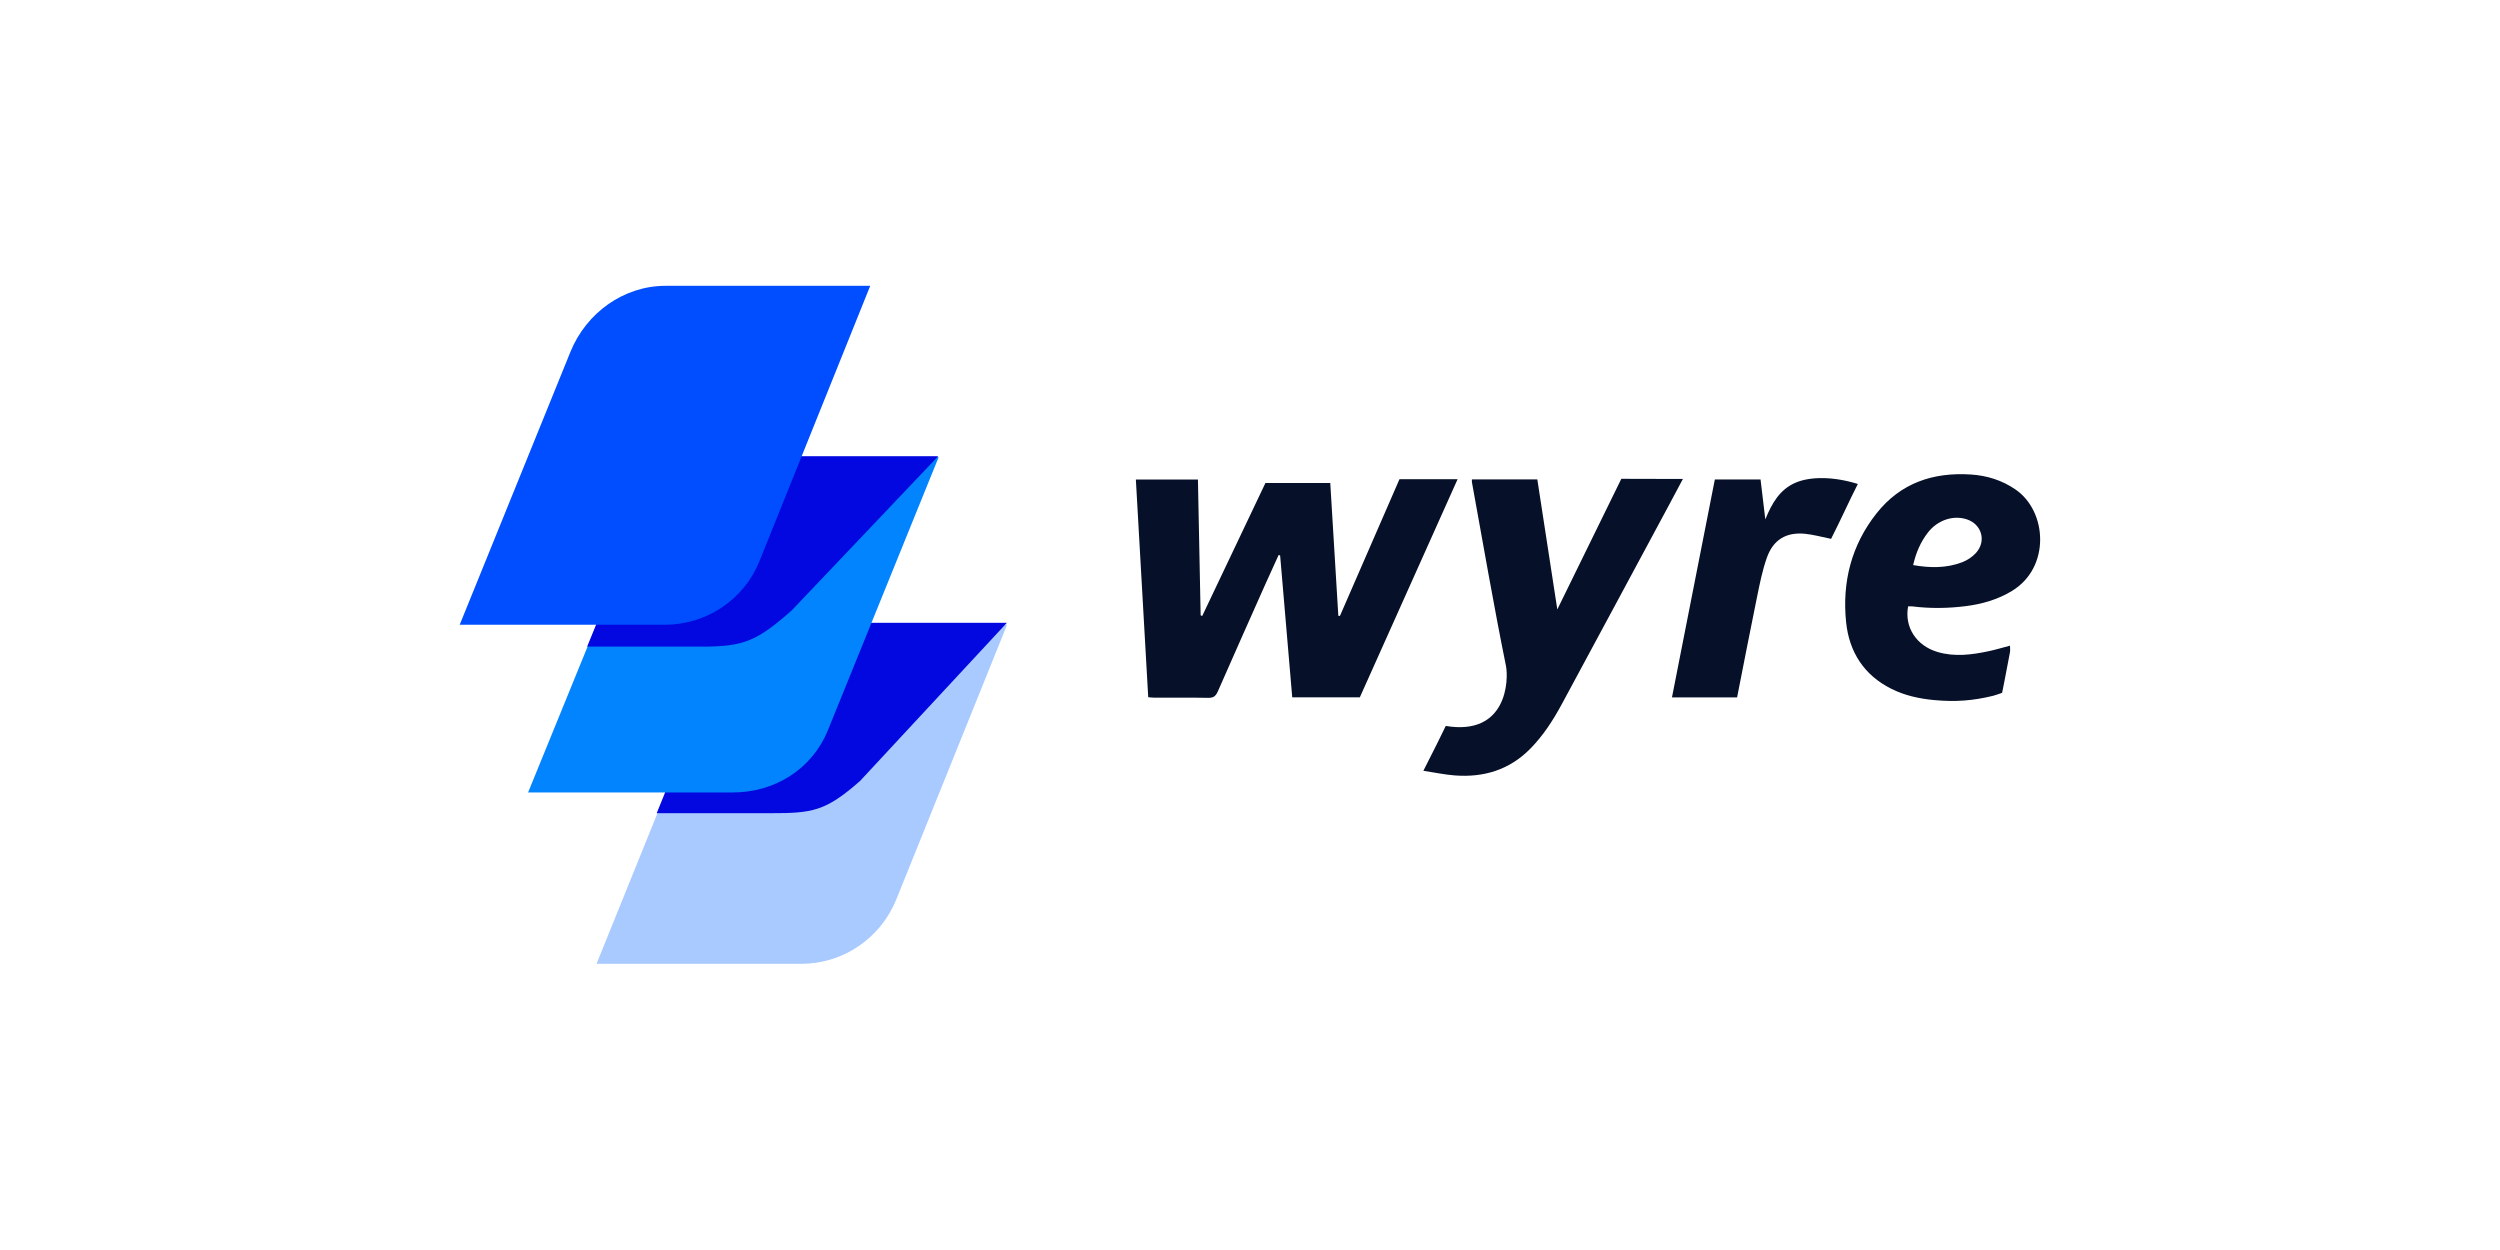 <?xml version="1.0" encoding="UTF-8" standalone="no"?>
<svg
   xmlns:dc="http://purl.org/dc/elements/1.1/"
   xmlns:cc="http://creativecommons.org/ns#"
   xmlns:rdf="http://www.w3.org/1999/02/22-rdf-syntax-ns#"
   xmlns:svg="http://www.w3.org/2000/svg"
   xmlns="http://www.w3.org/2000/svg"
   xmlns:sodipodi="http://sodipodi.sourceforge.net/DTD/sodipodi-0.dtd"
   xmlns:inkscape="http://www.inkscape.org/namespaces/inkscape"
   width="120"
   height="60"
   viewBox="0 0 120 60"
   version="1.1"
   id="svg17"
   sodipodi:docname="wyre-ar21.svg"
   inkscape:version="0.92.3 (2405546, 2018-03-11)">
  <sodipodi:namedview
     pagecolor="#ffffff"
     bordercolor="#666666"
     borderopacity="1"
     objecttolerance="10"
     gridtolerance="10"
     guidetolerance="10"
     inkscape:pageopacity="0"
     inkscape:pageshadow="2"
     inkscape:window-width="1920"
     inkscape:window-height="1001"
     id="namedview19"
     showgrid="false"
     inkscape:zoom="3.9333333"
     inkscape:cx="96.866608"
     inkscape:cy="38.424683"
     inkscape:window-x="-9"
     inkscape:window-y="-9"
     inkscape:window-maximized="1"
     inkscape:current-layer="svg17" />
  <title
     id="title2">wyre</title>
  <desc
     id="desc4">Created with Sketch.</desc>
  <defs
     id="defs6" />
  <g
     id="g880"
     transform="translate(3.986)">
    <g
       transform="matrix(1.316,0,0,1.316,-6.757,-15.843)"
       id="g870">
      <path
         d="m 45.956,34.505 2.305,-4.849 h 2.365 l 0.294,4.843 0.059,0.005 2.171,-4.986 h 2.12 c 0,0 -2.379,5.308 -3.566,7.956 H 49.239 c -0.148,-1.732 -0.295,-3.455 -0.442,-5.179 -0.019,-0.003 -0.037,-0.007 -0.056,-0.01 -0.161,0.354 -0.324,0.707 -0.483,1.063 -0.579,1.301 -1.159,2.601 -1.731,3.905 -0.072,0.164 -0.152,0.242 -0.343,0.239 -0.657,-0.013 -1.314,-0.004 -1.971,-0.006 -0.067,-1.25e-4 -0.135,-0.01 -0.227,-0.017 -0.15,-2.643 -0.3,-5.278 -0.451,-7.939 h 2.264 l 0.099,4.952 z m 9.835,-4.98 h 2.387 l 0.729,4.742 2.335,-4.764 c 0,0 1.406,0.005 1.974,0.005 h 0.272 c -0.193,0.363 -0.363,0.683 -0.535,1.003 -1.292,2.401 -2.582,4.804 -3.878,7.203 -0.32,0.593 -0.683,1.157 -1.159,1.639 -0.76,0.768 -1.689,1.046 -2.734,0.97 -0.377,-0.027 -0.75,-0.109 -1.16,-0.171 0.362,-0.707 0.664,-1.316 0.816,-1.635 2.231,0.37 2.302,-1.667 2.195,-2.197 -0.451,-2.223 -0.833,-4.46 -1.24,-6.691 -0.005,-0.029 -5.11e-4,-0.059 -5.11e-4,-0.104 z m 15.911,4.632 c -0.14,0.765 0.306,1.435 1.073,1.662 0.624,0.185 1.243,0.103 1.86,-0.027 0.257,-0.054 0.508,-0.131 0.784,-0.203 0,0.092 0.012,0.17 -0.002,0.243 -0.151,0.814 -0.286,1.477 -0.286,1.477 0,0 -0.234,0.085 -0.319,0.106 -0.749,0.185 -1.396,0.231 -2.165,0.158 -0.541,-0.051 -1.065,-0.165 -1.553,-0.409 -0.998,-0.498 -1.542,-1.34 -1.654,-2.437 -0.149,-1.459 0.194,-2.804 1.109,-3.962 0.881,-1.115 2.073,-1.508 3.443,-1.419 0.584,0.038 1.129,0.206 1.624,0.544 1.163,0.794 1.286,2.848 -0.128,3.704 -0.522,0.316 -1.092,0.479 -1.69,0.554 -0.645,0.081 -1.29,0.09 -1.936,0.009 -0.048,-0.006 -0.097,-7.41e-4 -0.161,-7.41e-4 z m 0.183,-1.507 c 0.622,0.108 1.214,0.115 1.785,-0.102 0.186,-0.071 0.372,-0.192 0.506,-0.34 0.394,-0.434 0.211,-1.054 -0.342,-1.23 -0.496,-0.158 -1.061,0.035 -1.41,0.485 -0.263,0.34 -0.433,0.725 -0.538,1.187 z m -6.42,4.826 h -2.376 c 0.523,-2.656 1.042,-5.295 1.564,-7.949 h 1.667 c 0.055,0.457 0.111,0.924 0.174,1.456 0.243,-0.599 0.533,-1.091 1.097,-1.336 0.553,-0.24 1.407,-0.227 2.278,0.044 -0.343,0.674 -0.605,1.273 -0.976,2.002 -0.335,-0.067 -0.637,-0.153 -0.944,-0.184 -0.689,-0.069 -1.164,0.209 -1.399,0.872 -0.164,0.463 -0.26,0.953 -0.359,1.436 -0.249,1.211 -0.482,2.426 -0.726,3.658 z"
         id="Shape"
         inkscape:connector-curvature="0"
         style="fill:#061028;fill-rule:nonzero;stroke:none;stroke-width:0.256" />
    </g>
    <g
       transform="matrix(1.828,0,0,1.828,-26.599,-32.09)"
       id="g867">
      <path
         d="m 33.437,33.959 h 5.378 l -2.908,7.21 c -0.414,1.025 -1.4,1.694 -2.494,1.694 h -5.379 l 2.908,-7.188 c 0.415,-1.025 1.4,-1.717 2.494,-1.717"
         id="Fill-10"
         inkscape:connector-curvature="0"
         style="fill:#a9caff;fill-rule:nonzero;stroke:none;stroke-width:0.256" />
      <path
         d="m 29.614,38.908 h 2.987 c 1.094,0 1.443,-0.044 2.355,-0.849 l 3.853,-4.15 h -5.371 c -1.094,0 -2.08,0.691 -2.494,1.716 z"
         id="Fill-12"
         inkscape:connector-curvature="0"
         style="fill:#0408e0;fill-rule:nonzero;stroke:none;stroke-width:0.256" />
      <path
         d="m 31.64,29.559 h 5.378 l -2.908,7.169 c -0.414,1.024 -1.4,1.635 -2.494,1.635 h -5.379 l 2.908,-7.129 c 0.415,-1.025 1.4,-1.675 2.494,-1.675"
         id="Fill-14"
         inkscape:connector-curvature="0"
         style="fill:#0384ff;fill-rule:nonzero;stroke:none;stroke-width:0.256" />
      <path
         d="M 27.788,34.534 H 30.808 c 1.094,0 1.443,-0.148 2.355,-0.954 l 3.843,-4.046 h -5.366 c -1.094,0 -2.08,0.649 -2.494,1.673 z"
         id="Fill-16"
         inkscape:connector-curvature="0"
         style="fill:#0408e0;fill-rule:nonzero;stroke:none;stroke-width:0.256" />
      <path
         d="m 29.843,25.06 h 5.378 l -2.908,7.228 c -0.414,1.025 -1.4,1.672 -2.494,1.672 H 24.441 l 2.908,-7.166 c 0.415,-1.025 1.4,-1.734 2.494,-1.734"
         id="Fill-18"
         inkscape:connector-curvature="0"
         style="fill:#004eff;fill-rule:nonzero;stroke:none;stroke-width:0.256" />
    </g>
  </g>
</svg>
